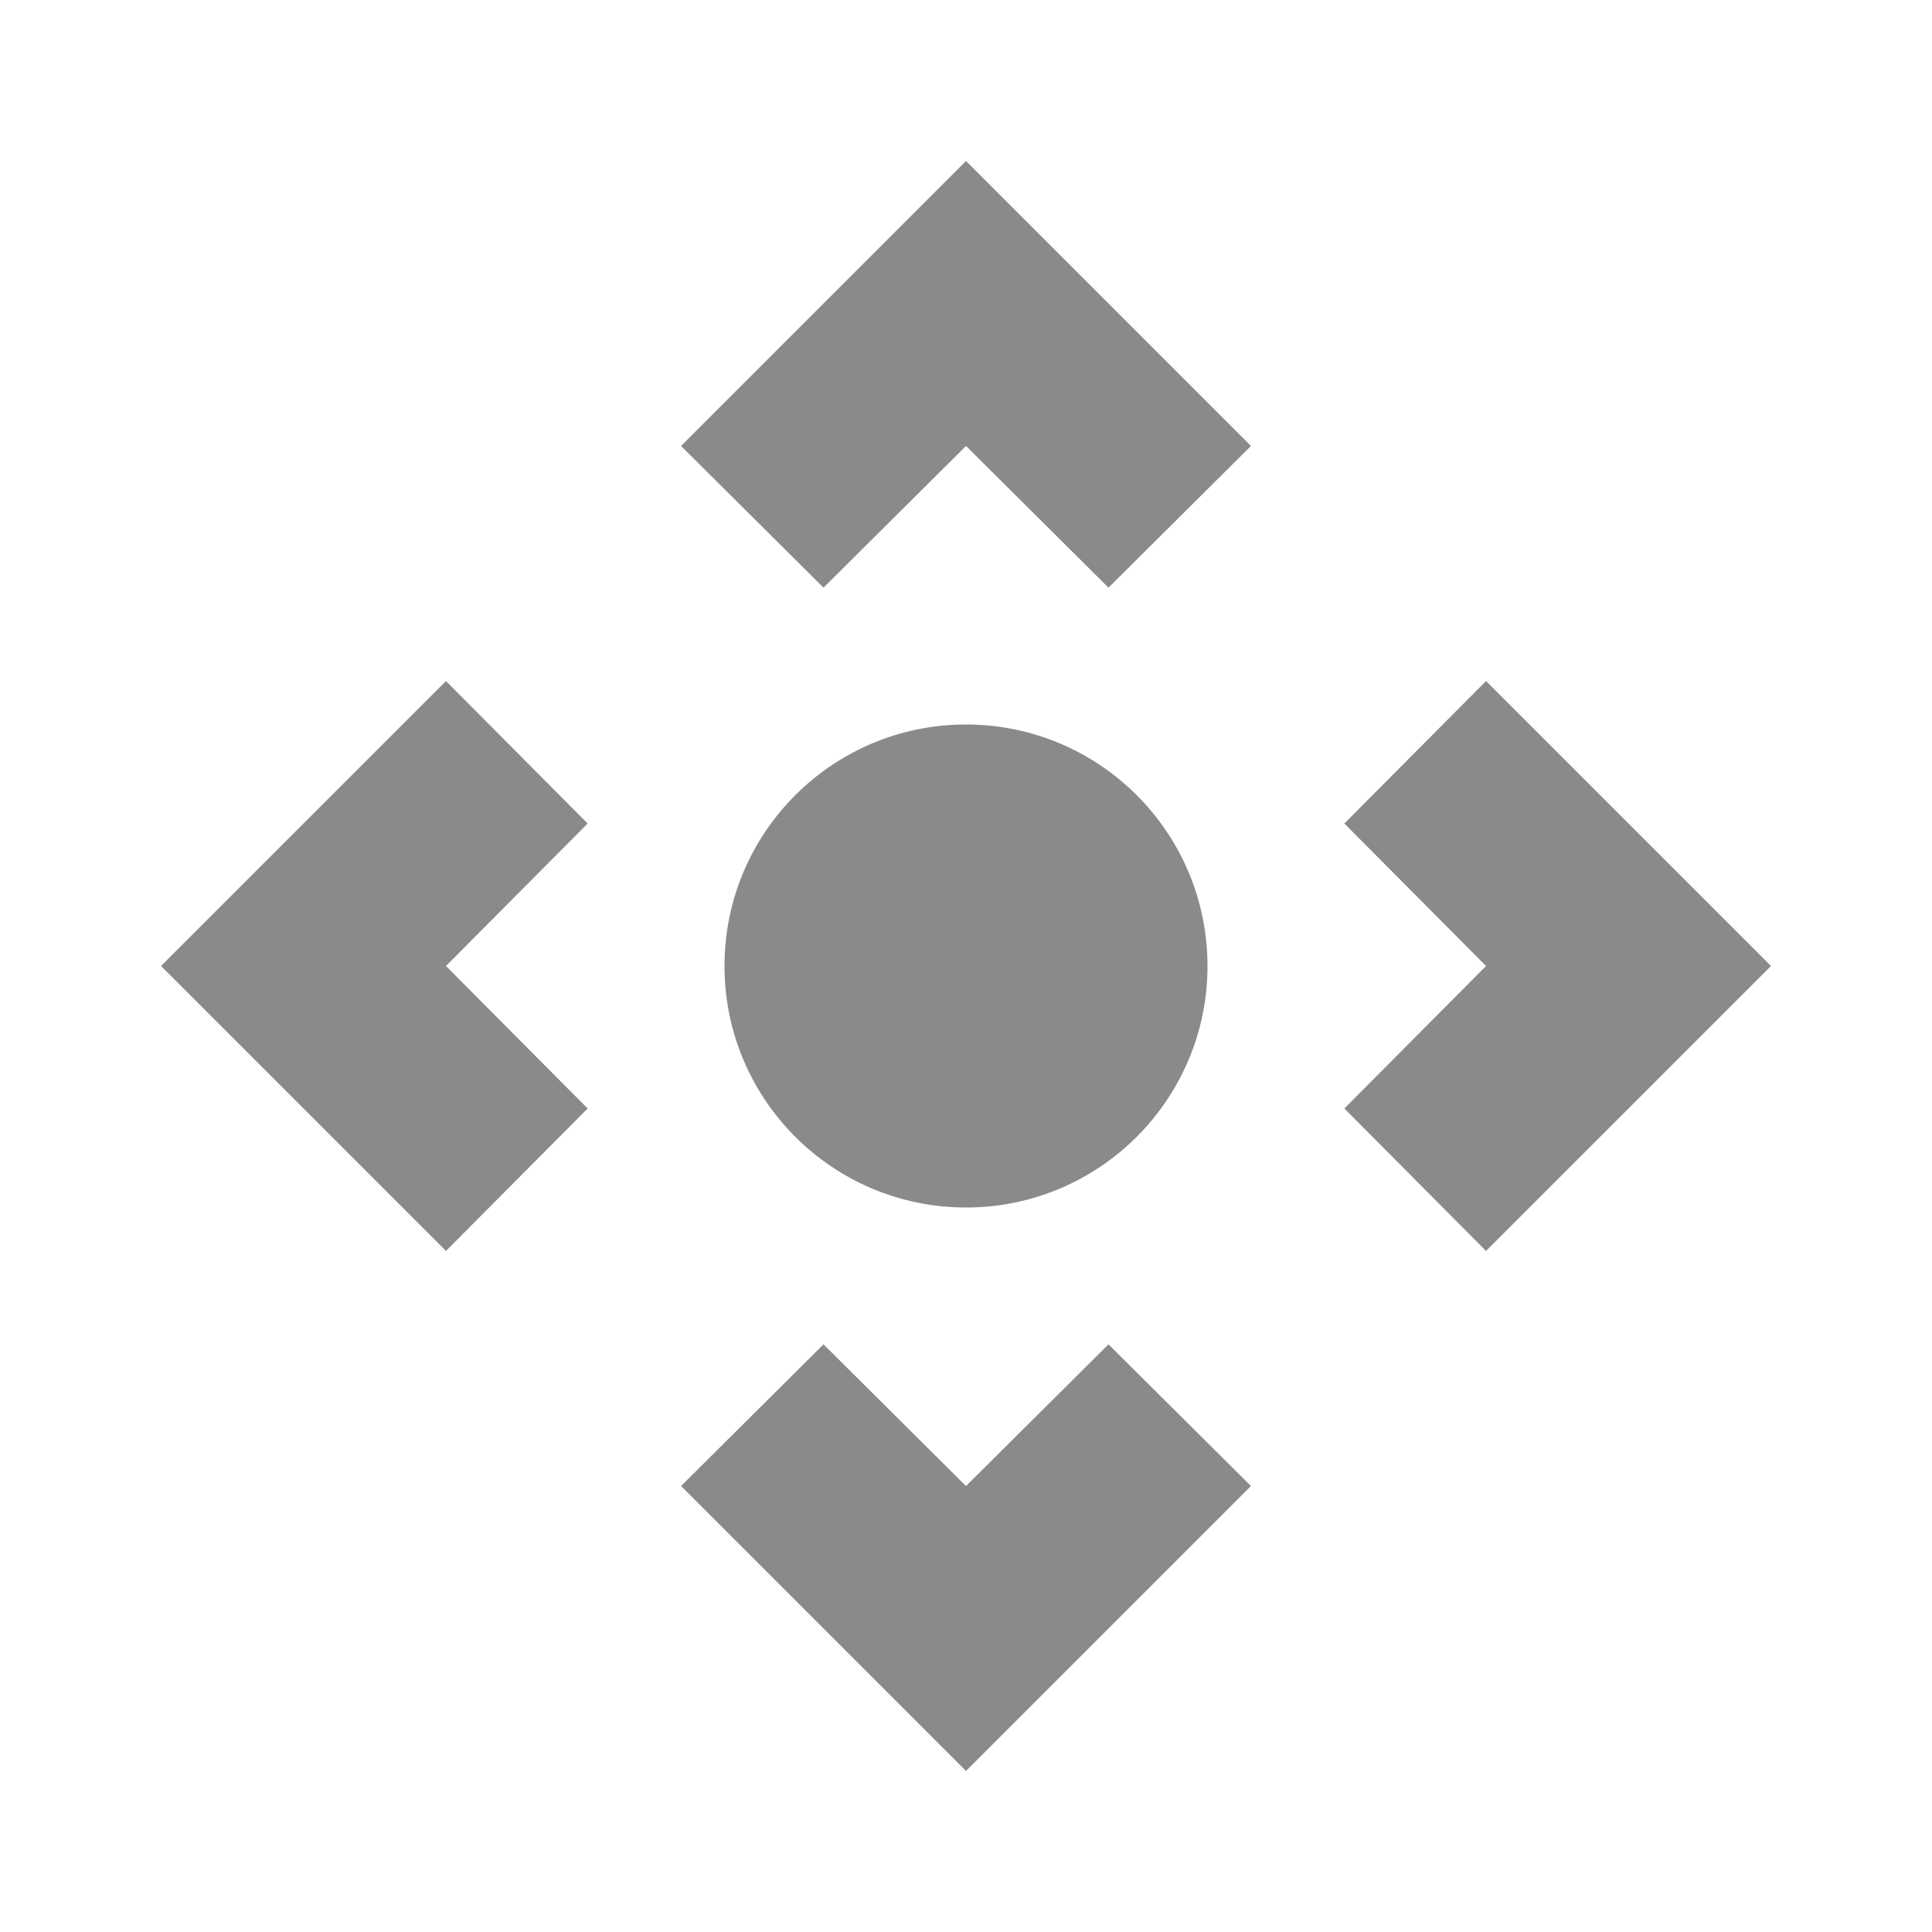 <svg
    width="24"
    height="24"
    viewBox="0 0 24 24"
    fill="none"
    xmlns="http://www.w3.org/2000/svg"
    >
<g clipPath="url(#clip0_8_36)">
<path
    d="M15.54 5.54L13.77 7.3L12 5.54L10.23 7.3L8.46 5.54L12 2L15.54 5.54ZM18.46 15.54L16.7 13.77L18.46 12L16.7 10.23L18.46 8.46L22 12L18.46 15.54ZM8.46 18.46L10.23 16.7L12 18.46L13.77 16.7L15.54 18.46L12 22L8.46 18.46ZM5.54 8.46L7.3 10.23L5.54 12L7.3 13.77L5.54 15.54L2 12L5.54 8.46Z"
    fill="#8A8A8A"
/>
<path
    d="M12 15C13.657 15 15 13.657 15 12C15 10.343 13.657 9 12 9C10.343 9 9 10.343 9 12C9 13.657 10.343 15 12 15Z"
    fill="#8A8A8A"
/>
</g>
<defs>
<clipPath id="clip0_8_36">
    <rect width="24"
          height="24"
          fill="white" />
</clipPath>
</defs>
    </svg>
